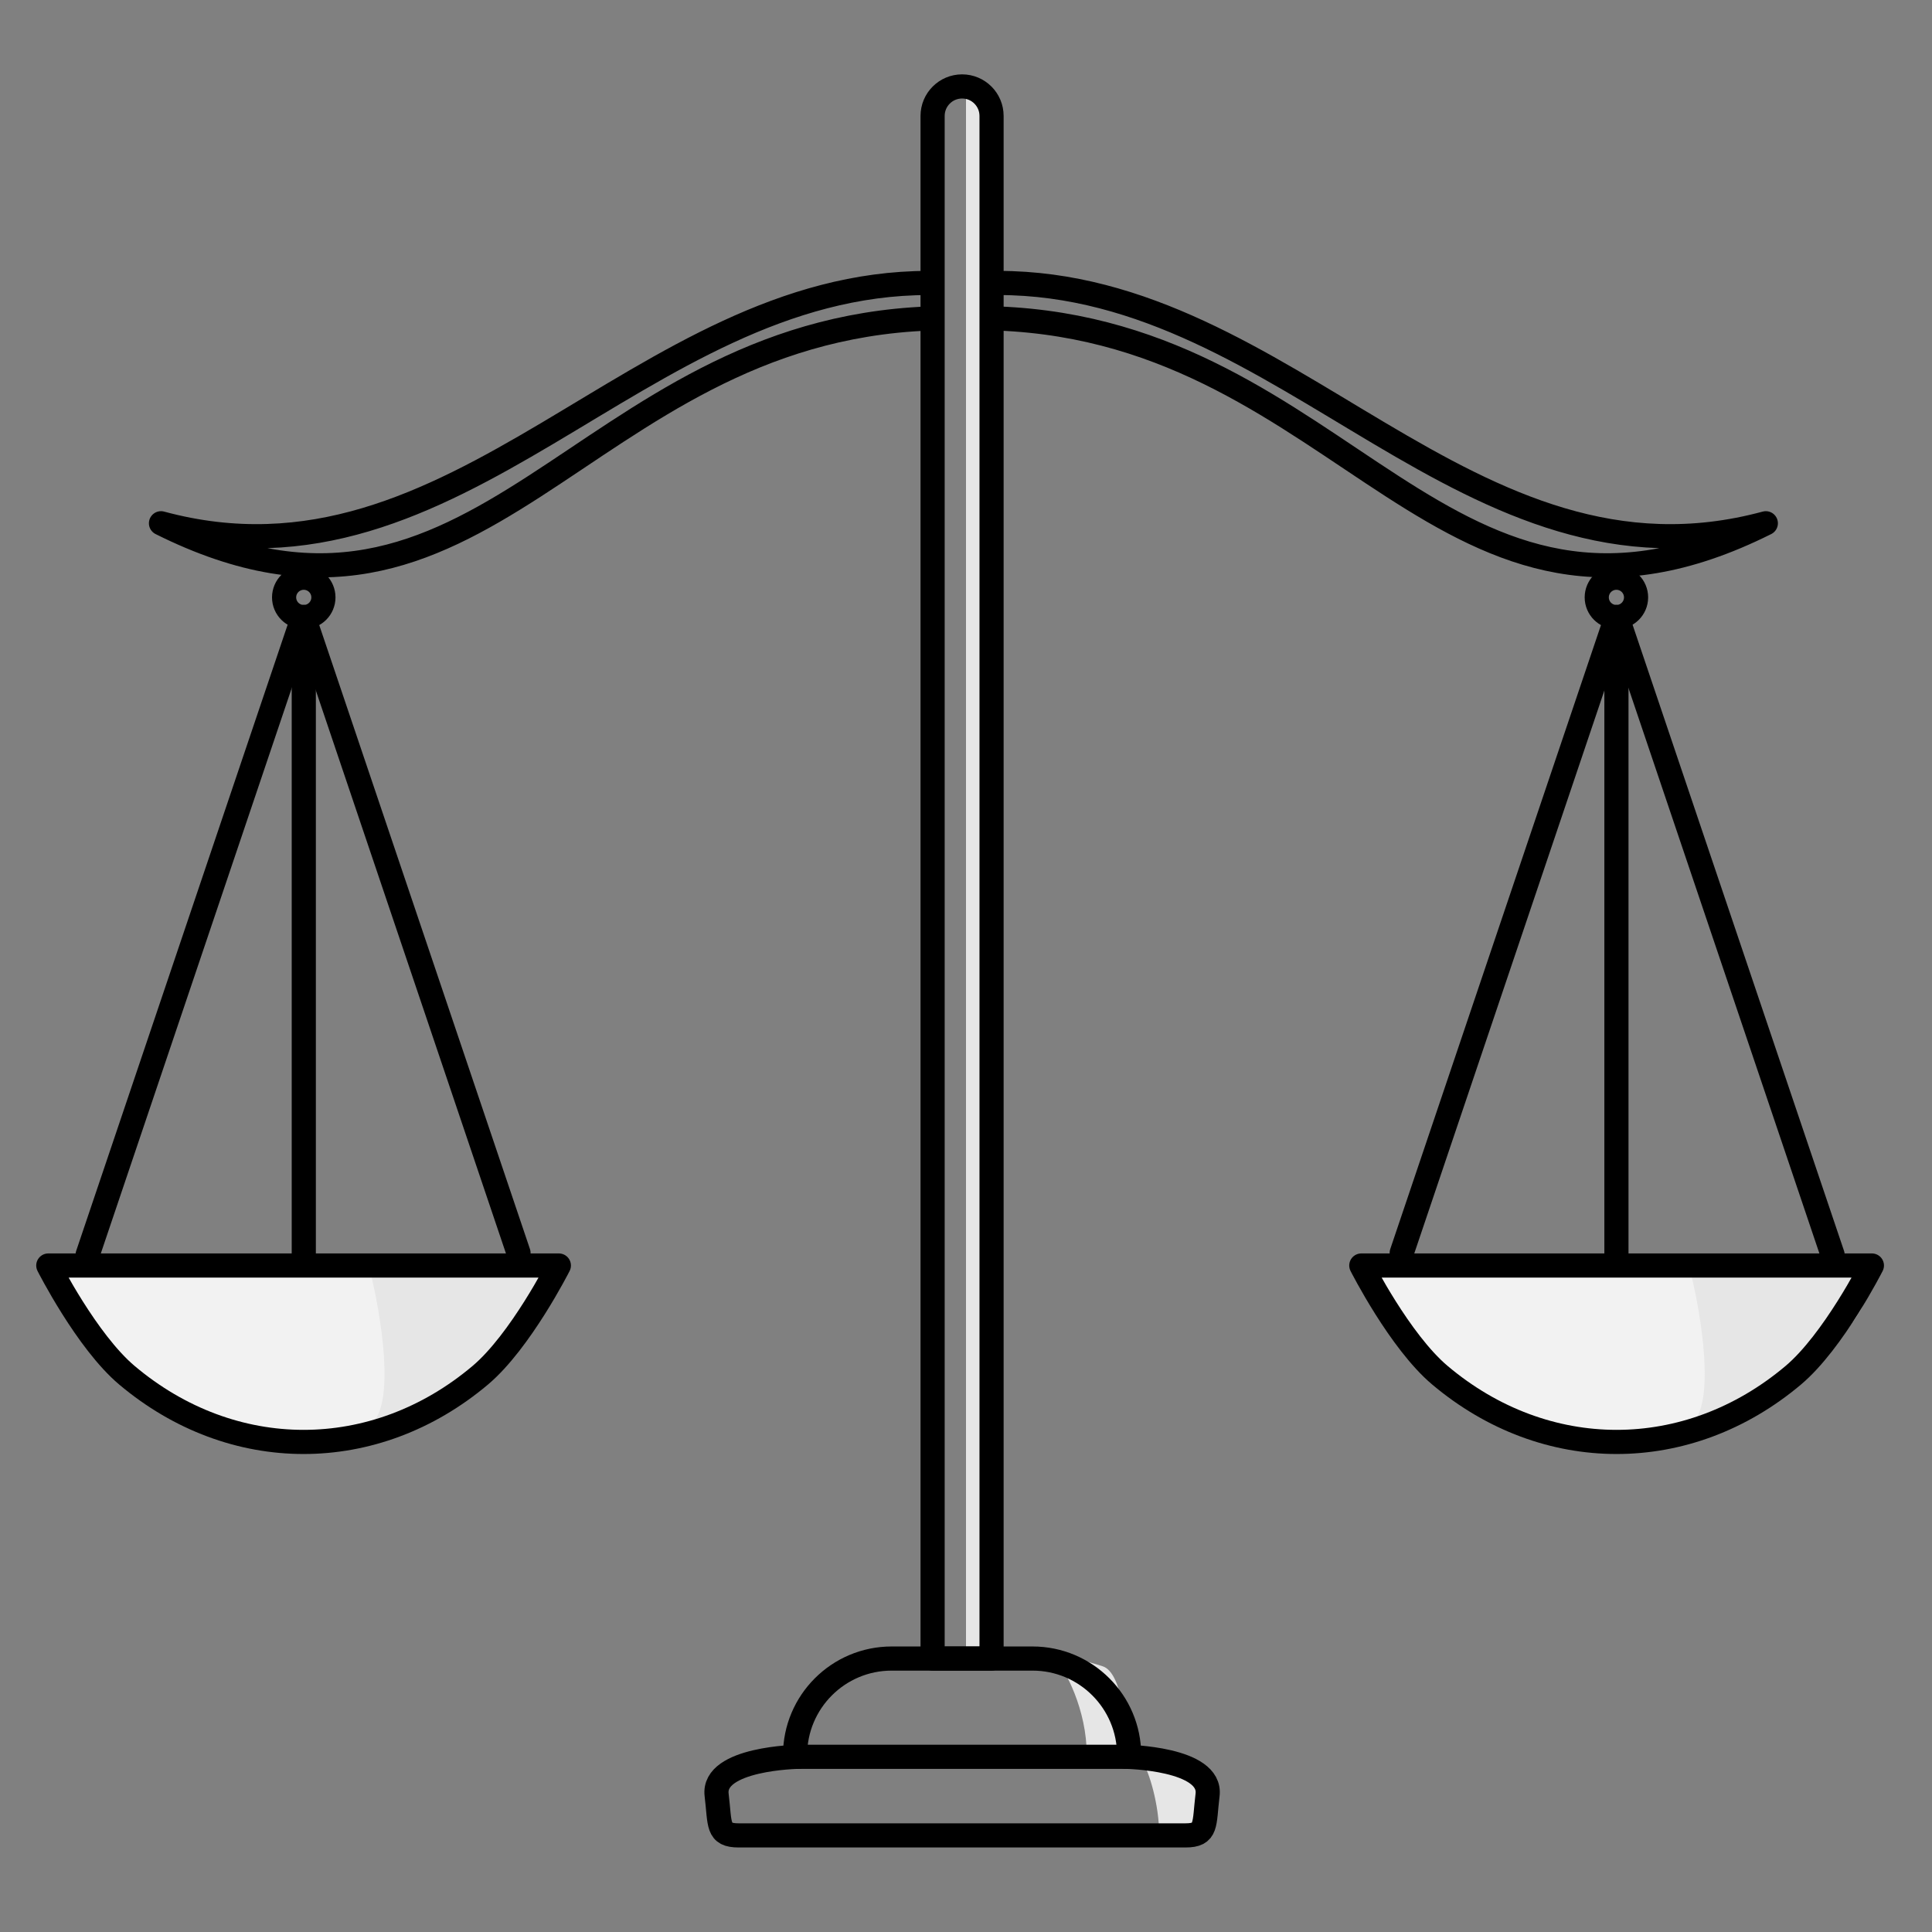 <svg width="80" height="80" viewBox="0 0 80 80" fill="none" xmlns="http://www.w3.org/2000/svg">
    <rect x="0" y="0" width="80" height="80" fill="#808080" stroke="none"/>
    <path d="M41.333 68.666H40V3.333L41 4L41.333 68.666Z" fill="#E6E6E6"/>
    <path d="M45 72.666C45 70.8 44.111 69.111 43.667 68.666C44 68.555 44.867 68.733 45.667 69C46.467 69.266 46.667 71.555 46.667 72.666H45Z" fill="#E6E6E6"/>
    <path d="M48 76C48 74.666 47.556 73.333 47.333 73C48 73 49.333 73.333 49.667 73.666C49.933 73.933 49.778 75.333 49.667 76H48Z" fill="#E6E6E6"/>
    <path d="M5.255 56.944C3.586 55.538 2 52.401 2 52.401H23.141C23.141 52.401 21.555 55.538 19.887 56.944C15.518 60.627 9.624 60.627 5.255 56.944Z" fill="#F2F2F2"/>
    <path d="M15.333 59C16.4 58.2 15.777 54.444 15.333 52.667C16 52.667 22.333 52.333 23 52.667C22 57.333 14 60 15.333 59Z" fill="#E6E6E6"/>
    <path d="M74.256 56.944C75.925 55.538 77.511 52.401 77.511 52.401H56.369C56.369 52.401 57.955 55.538 59.624 56.944C63.993 60.627 69.887 60.627 74.256 56.944Z" fill="#F2F2F2"/>
    <path d="M70 59C71.067 58.2 70.445 54.444 70 52.667C70.667 52.667 77 52.333 77.667 52.667C76.667 57.333 68.667 60 70 59Z" fill="#E6E6E6"/>
    <path d="M41.058 68.677H38.617V4.8C38.617 4.126 39.164 3.579 39.838 3.579C40.512 3.579 41.058 4.126 41.058 4.8V68.677Z" stroke="black" stroke-linecap="round" stroke-linejoin="round"/>
    <path d="M46.755 72.677V72.745H32.922V72.677C32.922 70.468 34.713 68.677 36.922 68.677H42.755C44.964 68.677 46.755 70.468 46.755 72.677Z" stroke="black" stroke-linecap="round" stroke-linejoin="round"/>
    <path d="M33.062 72.745C33.062 72.745 29.489 72.798 29.674 74.324C29.823 75.557 29.685 76 30.588 76C35.246 76 44.007 76 49.089 76C49.992 76 49.854 75.557 50.003 74.324C50.188 72.798 46.615 72.745 46.615 72.745" stroke="black" stroke-linecap="round"/>
    <path d="M38.452 11.717C26.411 11.717 18.999 25.001 6.666 21.667C19.999 28.334 23.97 13.751 38.452 13.189" stroke="black" stroke-linecap="round" stroke-linejoin="round"/>
    <path d="M41.333 11.717C53.374 11.717 60.786 25.001 73.119 21.667C59.786 28.334 55.815 13.751 41.333 13.189" stroke="black" stroke-linecap="round" stroke-linejoin="round"/>
    <ellipse cx="12.578" cy="24.736" rx="0.814" ry="0.814" stroke="black"/>
    <path d="M12.579 25.55V51.996" stroke="black" stroke-linecap="round"/>
    <path d="M12.579 25.55L21.47 51.879" stroke="black" stroke-linecap="round"/>
    <path d="M12.519 25.629L3.628 51.958" stroke="black" stroke-linecap="round"/>
    <path d="M5.255 56.946C3.586 55.539 2 52.402 2 52.402H23.141C23.141 52.402 21.555 55.539 19.887 56.946C15.518 60.628 9.624 60.628 5.255 56.946Z" stroke="black" stroke-linecap="round" stroke-linejoin="round"/>
    <ellipse rx="0.814" ry="0.814" transform="matrix(-1 0 0 1 66.932 24.736)" stroke="black"/>
    <path d="M66.933 25.55V51.996" stroke="black" stroke-linecap="round"/>
    <path d="M66.933 25.55L58.042 51.879" stroke="black" stroke-linecap="round"/>
    <path d="M66.993 25.629L75.884 51.958" stroke="black" stroke-linecap="round"/>
    <path d="M74.256 56.946C75.925 55.539 77.511 52.402 77.511 52.402H56.369C56.369 52.402 57.955 55.539 59.624 56.946C63.993 60.628 69.887 60.628 74.256 56.946Z" stroke="black" stroke-linecap="round" stroke-linejoin="round"/>
</svg>

